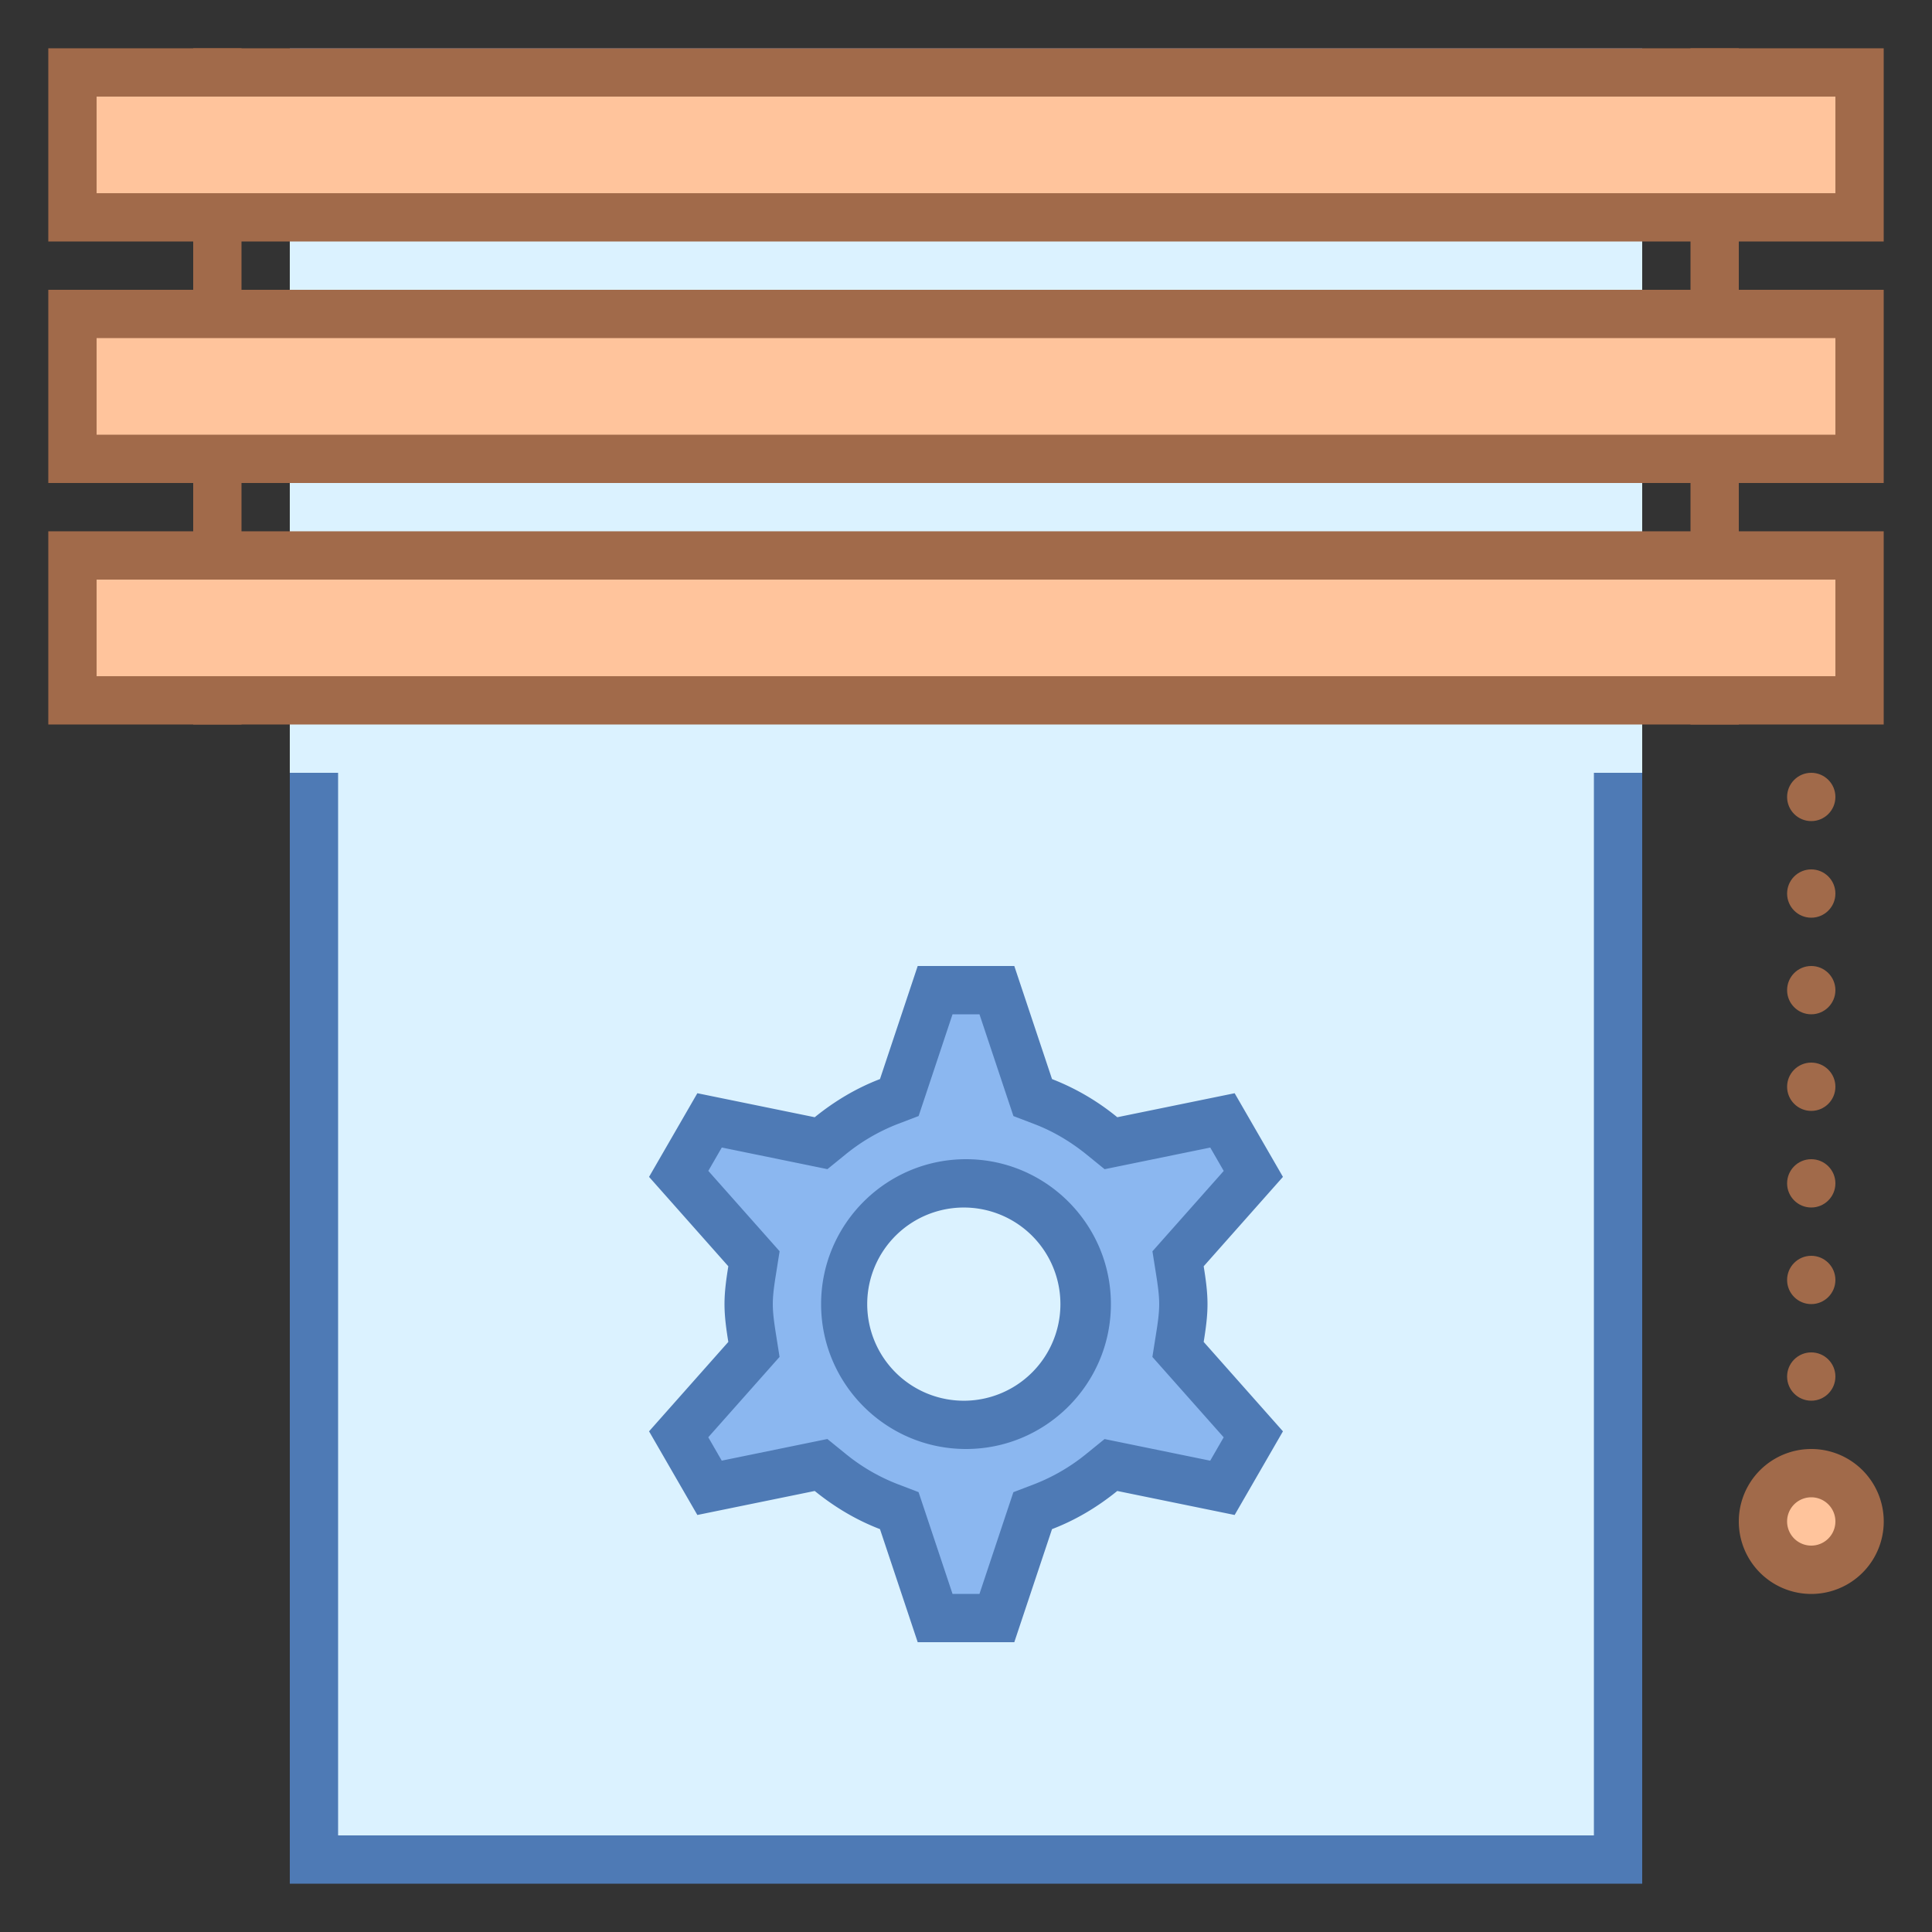 <svg viewBox="0 0 40 40" xmlns="http://www.w3.org/2000/svg"><rect x="0" y="0" width="40" height="40" fill="#333333" stroke="none"/><path fill="none" stroke="#a16a4a" stroke-miterlimit="10" d="M4.5 15V1M35.5 15V1"></path><path fill="#dbf2ff" d="M6.5 1.5h27v37h-27z"></path><path d="M33 2v36H7V2h26m1-1H6v38h28V1z" fill="#4e7ab5"></path><path fill="#dbf2ff" d="M6 2h28v14H6z"></path><path fill="#ffc49c" d="M1.5 1.5h37v3h-37z"></path><path d="M38 2v2H2V2h36m1-1H1v4h38V1z" fill="#a16a4a"></path><path fill="#ffc49c" d="M1.5 6.5h37v3h-37z"></path><path d="M38 7v2H2V7h36m1-1H1v4h38V6z" fill="#a16a4a"></path><path fill="#ffc49c" d="M1.5 11.5h37v3h-37z"></path><path d="M38 12v2H2v-2h36m1-1H1v4h38v-4z" fill="#a16a4a"></path><circle cx="37.5" cy="31.5" r="1" fill="#ffc49c"></circle><path d="M37.5 31a.5.5 0 110 1 .5.5 0 010-1m0-1a1.5 1.5 0 10.001 3.001A1.5 1.5 0 0037.5 30z" fill="#a16a4a"></path><circle cx="37.5" cy="24.5" r=".5" fill="#a16a4a"></circle><circle cx="37.5" cy="22.5" r=".5" fill="#a16a4a"></circle><circle cx="37.5" cy="20.5" r=".5" fill="#a16a4a"></circle><g><circle cx="37.5" cy="28.5" r=".5" fill="#a16a4a"></circle></g><g><circle cx="37.5" cy="26.5" r=".5" fill="#a16a4a"></circle></g><g><circle cx="37.5" cy="18.5" r=".5" fill="#a16a4a"></circle></g><g><circle cx="37.5" cy="16.5" r=".5" fill="#a16a4a"></circle></g><g><path d="M19.36 33.5l-.741-2.224-.221-.084a4.51 4.51 0 01-1.216-.712l-.184-.148-2.309.473-.64-1.108 1.56-1.758-.037-.233c-.036-.233-.072-.464-.072-.706s.036-.473.073-.705l.037-.233-1.56-1.758.64-1.108 2.309.473.184-.148a4.51 4.51 0 011.216-.712l.221-.084.74-2.225h1.279l.741 2.224.221.084a4.51 4.51 0 011.216.712l.184.148 2.309-.473.64 1.108-1.56 1.758.037.233c.037.233.073.464.073.706s-.036.473-.073.705l-.037.233 1.56 1.758-.64 1.108-2.309-.473-.184.148a4.51 4.51 0 01-1.216.712l-.221.084-.74 2.225h-1.28zm.64-9c-1.379 0-2.5 1.122-2.5 2.5s1.121 2.5 2.5 2.5 2.5-1.122 2.5-2.5-1.121-2.5-2.5-2.5z" fill="#8bb7f0"></path><path d="M20.279 21l.553 1.658.15.449.442.169c.375.144.738.356 1.079.633l.367.298.463-.095 1.724-.353.279.484-1.163 1.311-.313.353.074.467c.036.229.066.435.066.626s-.03.397-.067.627l-.074.467.313.353 1.163 1.311-.279.484-1.724-.353-.463-.095-.367.298a4.003 4.003 0 01-1.079.633l-.442.169-.15.449L20.279 33h-.558l-.553-1.658-.15-.449-.442-.169a3.977 3.977 0 01-1.079-.633l-.367-.298-.463.095-1.724.353-.279-.484 1.163-1.311.313-.353-.074-.467C16.03 27.397 16 27.191 16 27s.03-.397.067-.627l.074-.467-.313-.353-1.163-1.311.279-.484 1.724.353.463.095.367-.298a4.003 4.003 0 011.079-.633l.442-.169.15-.449.552-1.657h.558M20 30c1.654 0 3-1.346 3-3s-1.346-3-3-3-3 1.346-3 3 1.346 3 3 3m1-10h-2l-.781 2.341c-.496.19-.945.461-1.351.79l-2.43-.497-1 1.732 1.641 1.851c-.041.257-.079.515-.079.783s.038.526.079.783l-1.641 1.851 1 1.732 2.43-.497c.406.329.855.6 1.351.79L19 34h2l.781-2.341c.496-.19.945-.461 1.351-.79l2.43.497 1-1.732-1.641-1.851c.041-.257.079-.515.079-.783s-.038-.526-.079-.783l1.641-1.851-1-1.732-2.43.497a4.966 4.966 0 00-1.351-.79L21 20zm-1 9a2 2 0 11-.001-3.999A2 2 0 0120 29z" fill="#4e7ab5"></path></g></svg>
